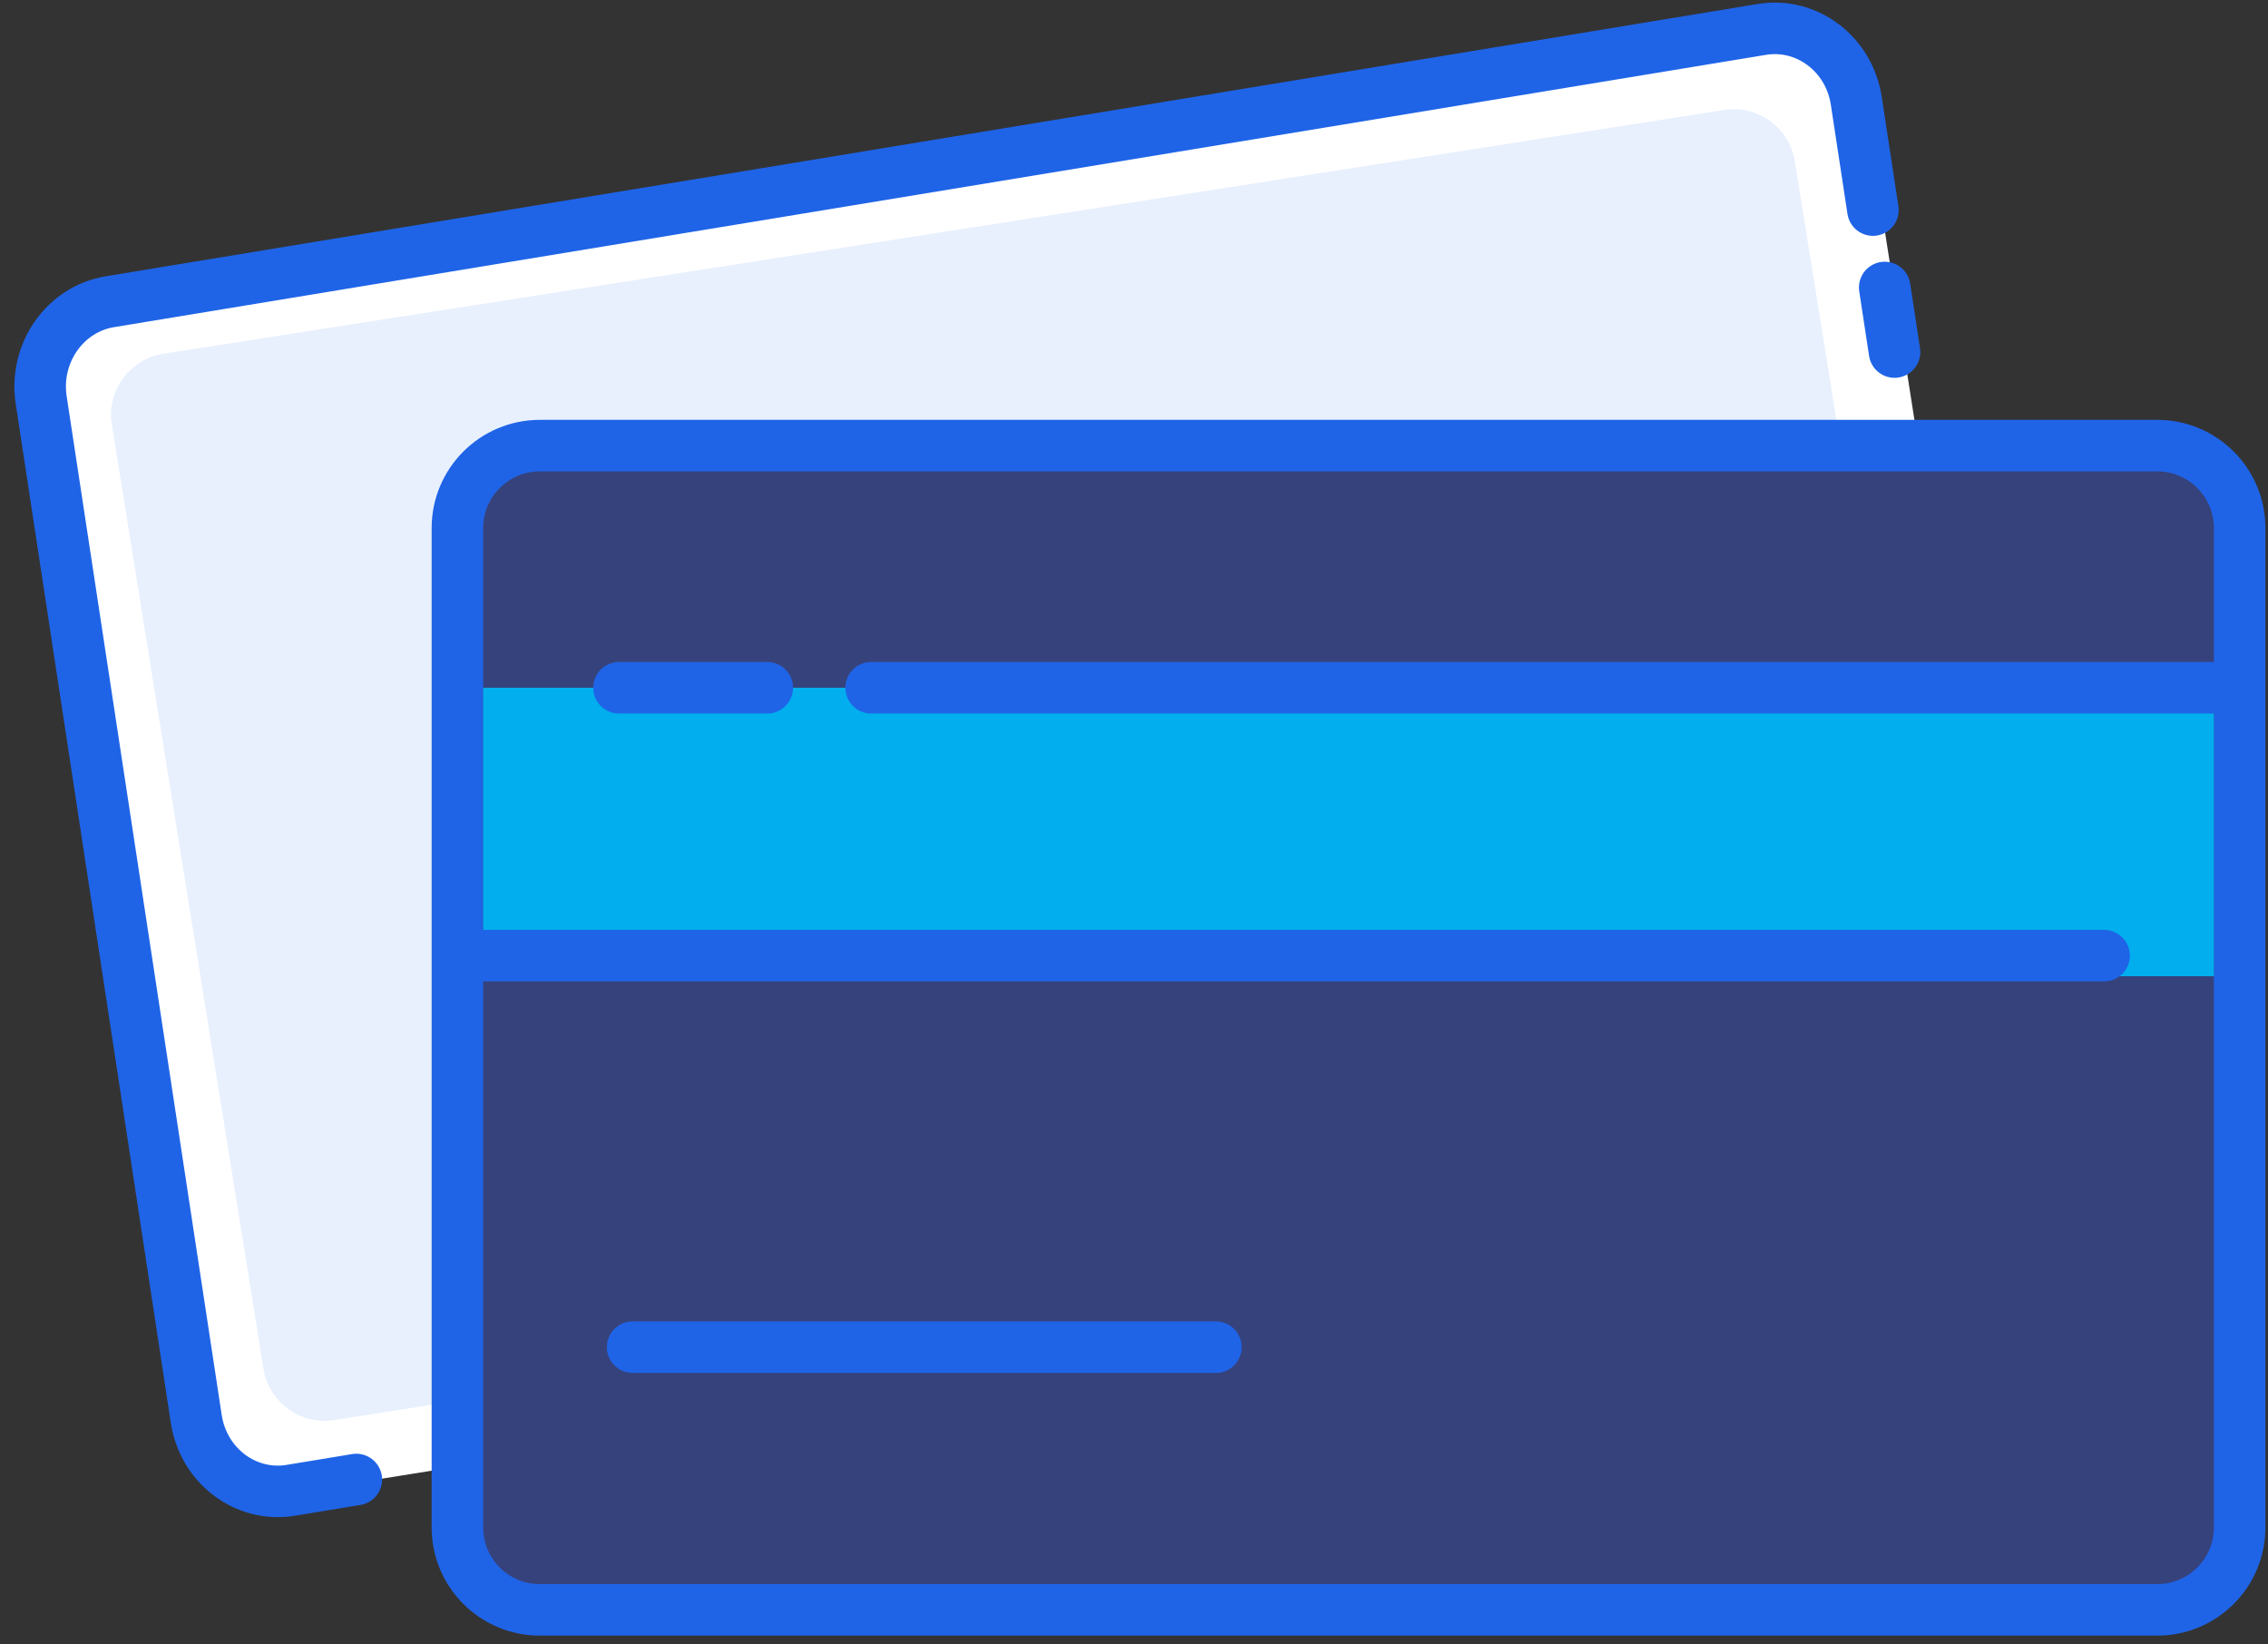 <svg width="80" height="58" viewBox="0 0 80 58" fill="none" xmlns="http://www.w3.org/2000/svg">
<rect x="0" y="0" width="80" height="58" fill="#333333" stroke="none"/>
<path fill-rule="evenodd" clip-rule="evenodd" d="M2.836 10.824L63.176 1.164C64.365 0.974 65.483 1.783 65.674 2.972C65.674 2.975 65.674 2.977 65.675 2.98L71.578 40.65C71.763 41.837 70.954 42.95 69.768 43.14L9.428 52.8C8.239 52.991 7.121 52.181 6.93 50.992C6.93 50.99 6.93 50.987 6.929 50.985L1.027 13.315C0.841 12.128 1.65 11.014 2.836 10.824Z" fill="white"/>
<path d="M12.569 52.182L10.256 52.563C8.666 52.825 7.174 51.697 6.922 50.043L1.453 14.11C1.202 12.457 2.286 10.904 3.875 10.642L62.145 1.038C63.734 0.776 65.227 1.904 65.478 3.558C65.723 5.169 65.919 6.453 66.065 7.41M66.48 10.14C66.612 11.007 66.727 11.766 66.827 12.417" stroke="#1F64E7" stroke-width="1.817" stroke-linecap="round"/>
<path fill-rule="evenodd" clip-rule="evenodd" d="M5.761 12.477L60.821 3.879C62.007 3.693 63.12 4.502 63.31 5.687L68.659 38.987C68.85 40.176 68.041 41.295 66.853 41.486C66.849 41.486 66.846 41.487 66.843 41.487L11.783 50.086C10.597 50.271 9.484 49.462 9.294 48.277L3.945 14.977C3.754 13.788 4.563 12.67 5.751 12.479C5.755 12.478 5.758 12.478 5.761 12.477Z" fill="#E8F0FE"/>
<path d="M76.093 15.717H19.041C17.436 15.717 16.134 17.019 16.134 18.624V53.873C16.134 55.478 17.436 56.78 19.041 56.78H76.093C77.698 56.78 79 55.478 79 53.873V18.624C79 17.019 77.698 15.717 76.093 15.717Z" fill="#36427C" stroke="#1F64E7" stroke-width="1.817"/>
<path d="M78.091 24.257H17.043V34.432H78.091V24.257Z" fill="#02AEEE"/>
<path d="M27.064 24.257H21.834M78.579 24.257H30.728H78.579ZM74.219 33.705H16.92H74.219ZM42.889 47.514H22.315H42.889Z" stroke="#1F64E7" stroke-width="1.817" stroke-linecap="round" stroke-linejoin="round"/>
</svg>
